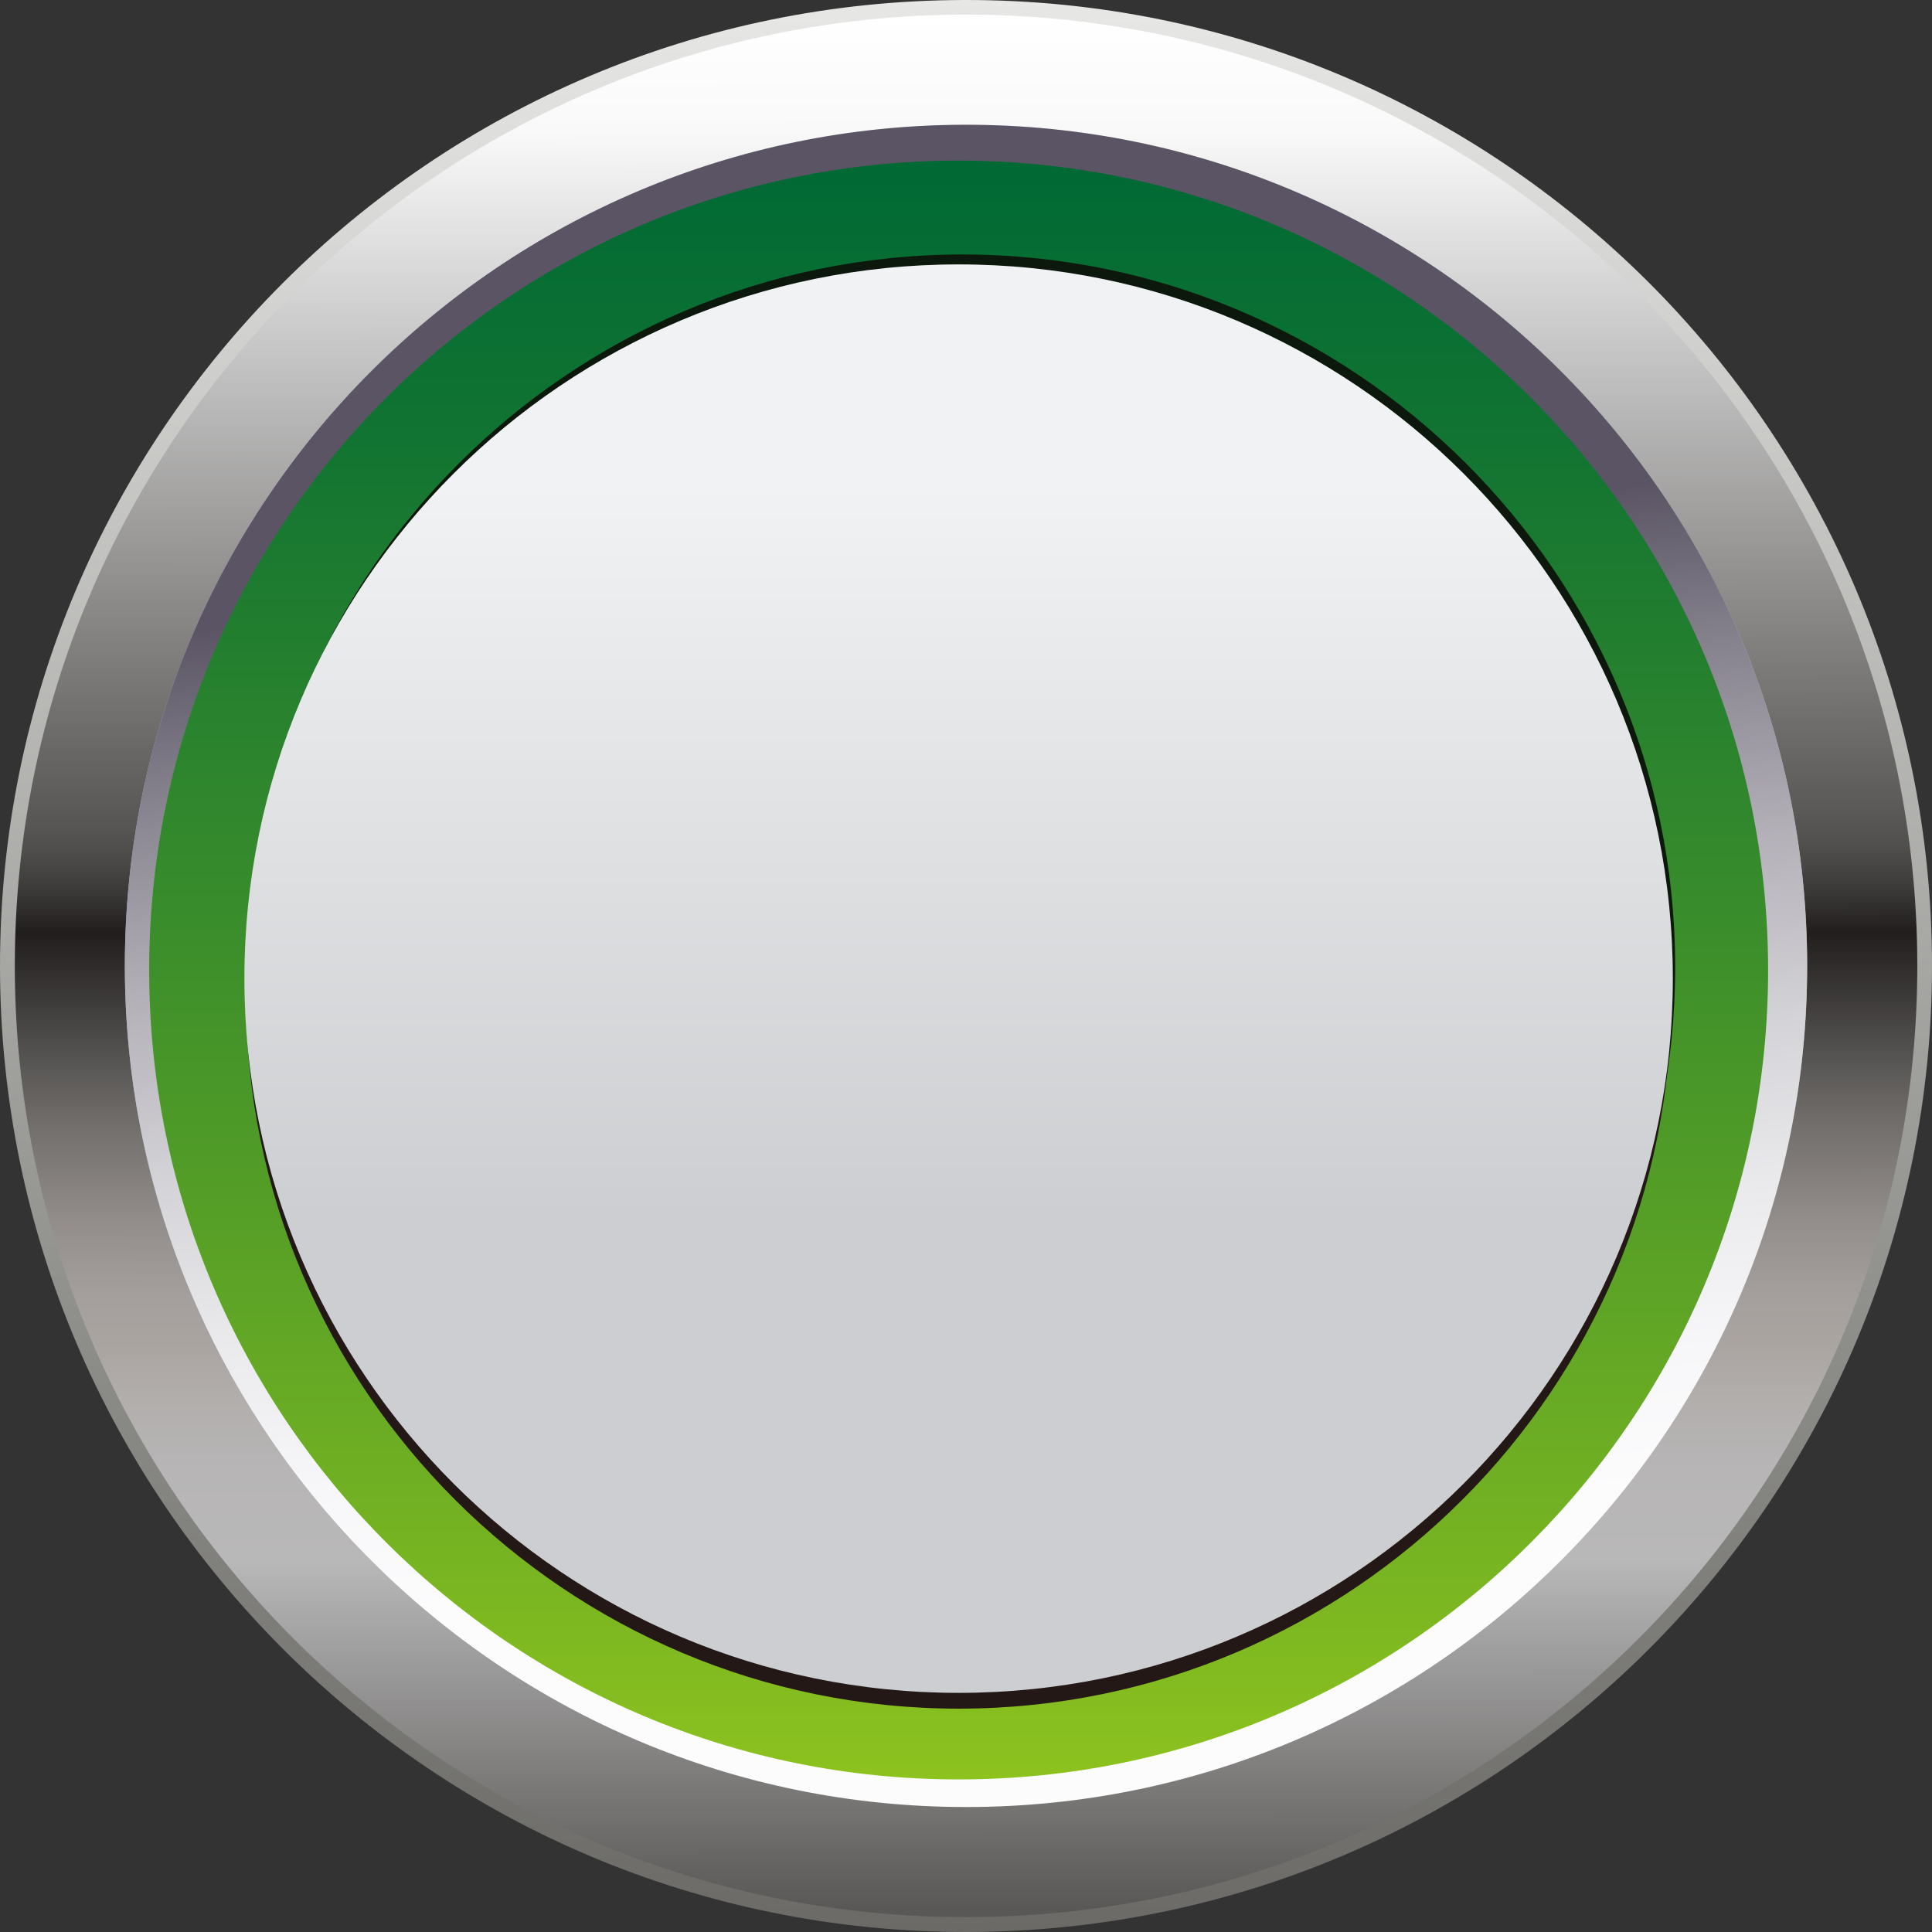 <?xml version="1.0" encoding="UTF-8" standalone="no"?>
<svg
   xmlns:a="http://ns.adobe.com/AdobeSVGViewerExtensions/3.0/"
   xmlns:dc="http://purl.org/dc/elements/1.1/"
   xmlns:cc="http://creativecommons.org/ns#"
   xmlns:rdf="http://www.w3.org/1999/02/22-rdf-syntax-ns#"
   xmlns:svg="http://www.w3.org/2000/svg"
   xmlns="http://www.w3.org/2000/svg"
   xmlns:sodipodi="http://sodipodi.sourceforge.net/DTD/sodipodi-0.dtd"
   xmlns:inkscape="http://www.inkscape.org/namespaces/inkscape"
   version="1.1"
   id="图层_1"
   x="0px"
   y="0px"
   width="48px"
   height="48px"
   viewBox="0 0 48 48"
   enable-background="new 0 0 48 48"
   xml:space="preserve"
   sodipodi:docname="圆形按钮指示灯_24-01.svg"><rect x="0" y="0" width="48" height="48" fill="#333333" stroke="none"/><defs
   id="defs104" /><sodipodi:namedview
   pagecolor="#ffffff"
   bordercolor="#666666"
   borderopacity="1"
   objecttolerance="10"
   gridtolerance="10"
   guidetolerance="10"
   inkscape:pageopacity="0"
   inkscape:pageshadow="2"
   inkscape:window-width="640"
   inkscape:window-height="480"
   id="namedview102" />
<g
   id="g99">
	
		<linearGradient
   id="SVGID_1_"
   gradientUnits="userSpaceOnUse"
   x1="44.809"
   y1="-7.288"
   x2="44.809"
   y2="40.712"
   gradientTransform="matrix(1 -0.001 0.001 1 -20.831 7.351)">
		<stop
   offset="0"
   style="stop-color:#E7E7E5"
   id="stop2" />
		<stop
   offset="0.045"
   style="stop-color:#E1E1DF"
   id="stop4" />
		<stop
   offset="0.702"
   style="stop-color:#8C8C89"
   id="stop6" />
		<stop
   offset="1"
   style="stop-color:#6B6A67"
   id="stop8" />
		<a:midPointStop
   offset="0"
   style="stop-color:#E7E7E5" />
		<a:midPointStop
   offset="0.472"
   style="stop-color:#E7E7E5" />
		<a:midPointStop
   offset="1"
   style="stop-color:#6B6A67" />
	</linearGradient>
	<path
   fill="url(#SVGID_1_)"
   d="M48,23.965C48.018,37.219,37.289,47.977,24.034,48C10.78,48.018,0.018,37.283,0,24.029   C-0.016,10.775,10.713,0.018,23.969,0C37.223-0.023,47.984,10.711,48,23.965z"
   id="path11" />
	<g
   id="g48">
		
			<linearGradient
   id="SVGID_2_"
   gradientUnits="userSpaceOnUse"
   x1="44.809"
   y1="40.343"
   x2="44.809"
   y2="-6.924"
   gradientTransform="matrix(1 -0.001 0.001 1 -20.831 7.351)">
			<stop
   offset="0.005"
   style="stop-color:#5A5856"
   id="stop13" />
			<stop
   offset="0.134"
   style="stop-color:#9C9B9B"
   id="stop15" />
			<stop
   offset="0.188"
   style="stop-color:#B9B8B9"
   id="stop17" />
			<stop
   offset="0.236"
   style="stop-color:#B7B5B6"
   id="stop19" />
			<stop
   offset="0.277"
   style="stop-color:#B1ADAB"
   id="stop21" />
			<stop
   offset="0.299"
   style="stop-color:#ABA5A2"
   id="stop23" />
			<stop
   offset="0.328"
   style="stop-color:#A49F9C"
   id="stop25" />
			<stop
   offset="0.367"
   style="stop-color:#928D8A"
   id="stop27" />
			<stop
   offset="0.414"
   style="stop-color:#74706E"
   id="stop29" />
			<stop
   offset="0.447"
   style="stop-color:#5A5856"
   id="stop31" />
			<stop
   offset="0.518"
   style="stop-color:#211E1D"
   id="stop33" />
			<stop
   offset="0.54"
   style="stop-color:#3C3A38"
   id="stop35" />
			<stop
   offset="0.564"
   style="stop-color:#52504E"
   id="stop37" />
			<stop
   offset="0.579"
   style="stop-color:#5A5856"
   id="stop39" />
			<stop
   offset="0.939"
   style="stop-color:#F9F9FA"
   id="stop41" />
			<stop
   offset="1"
   style="stop-color:#FFFFFF"
   id="stop43" />
			<a:midPointStop
   offset="0.005"
   style="stop-color:#5A5856" />
			<a:midPointStop
   offset="0.513"
   style="stop-color:#5A5856" />
			<a:midPointStop
   offset="0.188"
   style="stop-color:#B9B8B9" />
			<a:midPointStop
   offset="0.741"
   style="stop-color:#B9B8B9" />
			<a:midPointStop
   offset="0.299"
   style="stop-color:#ABA5A2" />
			<a:midPointStop
   offset="0.633"
   style="stop-color:#ABA5A2" />
			<a:midPointStop
   offset="0.447"
   style="stop-color:#5A5856" />
			<a:midPointStop
   offset="0.5"
   style="stop-color:#5A5856" />
			<a:midPointStop
   offset="0.518"
   style="stop-color:#211E1D" />
			<a:midPointStop
   offset="0.39"
   style="stop-color:#211E1D" />
			<a:midPointStop
   offset="0.579"
   style="stop-color:#5A5856" />
			<a:midPointStop
   offset="0.5"
   style="stop-color:#5A5856" />
			<a:midPointStop
   offset="0.939"
   style="stop-color:#F9F9FA" />
			<a:midPointStop
   offset="0.632"
   style="stop-color:#F9F9FA" />
			<a:midPointStop
   offset="1"
   style="stop-color:#FFFFFF" />
		</linearGradient>
		<path
   fill="url(#SVGID_2_)"
   d="M23.969,0.363C10.917,0.387,0.351,10.98,0.368,24.029c0.02,13.055,10.615,23.619,23.664,23.602    C37.086,47.613,47.65,37.02,47.635,23.965C47.615,10.916,37.02,0.352,23.969,0.363z M24.03,44.895    C12.488,44.912,3.119,35.566,3.102,24.029C3.086,12.486,12.43,3.117,23.973,3.1c11.541-0.018,20.912,9.328,20.925,20.871    C44.916,35.514,35.572,44.883,24.03,44.895z"
   id="path46" />
	</g>
	<g
   id="g69">
		
			<linearGradient
   id="SVGID_3_"
   gradientUnits="userSpaceOnUse"
   x1="46.276"
   y1="31.399"
   x2="43.785"
   y2="6.488"
   gradientTransform="matrix(1 -0.001 0.001 1 -20.831 7.351)">
			<stop
   offset="0.005"
   style="stop-color:#FCFCFD"
   id="stop50" />
			<stop
   offset="0.139"
   style="stop-color:#F7F7F9"
   id="stop52" />
			<stop
   offset="0.295"
   style="stop-color:#EAE9EC"
   id="stop54" />
			<stop
   offset="0.461"
   style="stop-color:#D3D2D6"
   id="stop56" />
			<stop
   offset="0.636"
   style="stop-color:#B4B1B9"
   id="stop58" />
			<stop
   offset="0.816"
   style="stop-color:#8B8792"
   id="stop60" />
			<stop
   offset="0.999"
   style="stop-color:#5A5464"
   id="stop62" />
			<stop
   offset="1"
   style="stop-color:#5A5464"
   id="stop64" />
			<a:midPointStop
   offset="0.005"
   style="stop-color:#FCFCFD" />
			<a:midPointStop
   offset="0.676"
   style="stop-color:#FCFCFD" />
			<a:midPointStop
   offset="1"
   style="stop-color:#5A5464" />
		</linearGradient>
		<path
   fill="url(#SVGID_3_)"
   d="M24.03,44.895C12.488,44.912,3.119,35.566,3.102,24.029C3.086,12.486,12.43,3.117,23.973,3.1    c11.541-0.018,20.912,9.328,20.925,20.871C44.916,35.514,35.572,44.883,24.03,44.895z"
   id="path67" />
	</g>
	<g
   id="g90">
		
			<linearGradient
   id="SVGID_4_"
   gradientUnits="userSpaceOnUse"
   x1="44.597"
   y1="36.92"
   x2="44.653"
   y2="-3.298"
   gradientTransform="matrix(1 -0.001 0.001 1 -20.831 7.351)">
			<stop
   offset="0"
   style="stop-color:#8DC21F"
   id="stop71" />
			<stop
   offset="0.099"
   style="stop-color:#7DB821"
   id="stop73" />
			<stop
   offset="0.529"
   style="stop-color:#3A8D2B"
   id="stop75" />
			<stop
   offset="0.841"
   style="stop-color:#107332"
   id="stop77" />
			<stop
   offset="1"
   style="stop-color:#006934"
   id="stop79" />
			<a:midPointStop
   offset="0"
   style="stop-color:#8DC21F" />
			<a:midPointStop
   offset="0.442"
   style="stop-color:#8DC21F" />
			<a:midPointStop
   offset="1"
   style="stop-color:#006934" />
		</linearGradient>
		<path
   fill="url(#SVGID_4_)"
   d="M43.928,24.076c0.016,11.104-8.977,20.121-20.083,20.133C12.737,44.227,3.72,35.238,3.706,24.129    C3.69,13.02,12.682,4.008,23.789,3.99C34.895,3.979,43.912,12.967,43.928,24.076z"
   id="path82" />
		<g
   id="g88">
			<path
   fill="#0D180D"
   d="M23.936,41.742C14.17,41.754,6.215,33.82,6.202,24.059C6.189,14.291,14.124,6.34,23.887,6.322     c9.763-0.012,17.72,7.922,17.732,17.684C41.633,33.773,33.699,41.73,23.936,41.742L23.936,41.742z"
   id="path84" />
			<path
   fill="#231815"
   d="M23.842,42.451C14.078,42.463,6.122,34.529,6.11,24.768C6.097,15,14.029,7.049,23.793,7.031     c9.765-0.012,17.718,7.922,17.732,17.689C41.539,34.482,33.605,42.439,23.842,42.451L23.842,42.451z"
   id="path86" />
		</g>
	</g>
	<linearGradient
   id="SVGID_5_"
   gradientUnits="userSpaceOnUse"
   x1="23.816"
   y1="42.059"
   x2="23.816"
   y2="6.569">
		<stop
   offset="0.333"
   style="stop-color:#CCCED1"
   id="stop92" />
		<stop
   offset="0.845"
   style="stop-color:#F1F2F3"
   id="stop94" />
		<a:midPointStop
   offset="0.333"
   style="stop-color:#CCCED1" />
		<a:midPointStop
   offset="0.5"
   style="stop-color:#CCCED1" />
		<a:midPointStop
   offset="0.845"
   style="stop-color:#F1F2F3" />
	</linearGradient>
	<path
   fill="url(#SVGID_5_)"
   d="M6.072,24.311c0-9.797,7.944-17.742,17.743-17.742c9.8,0,17.746,7.945,17.746,17.742   c0,9.803-7.945,17.748-17.746,17.748C14.016,42.059,6.072,34.113,6.072,24.311z"
   id="path97" />
</g>
</svg>
